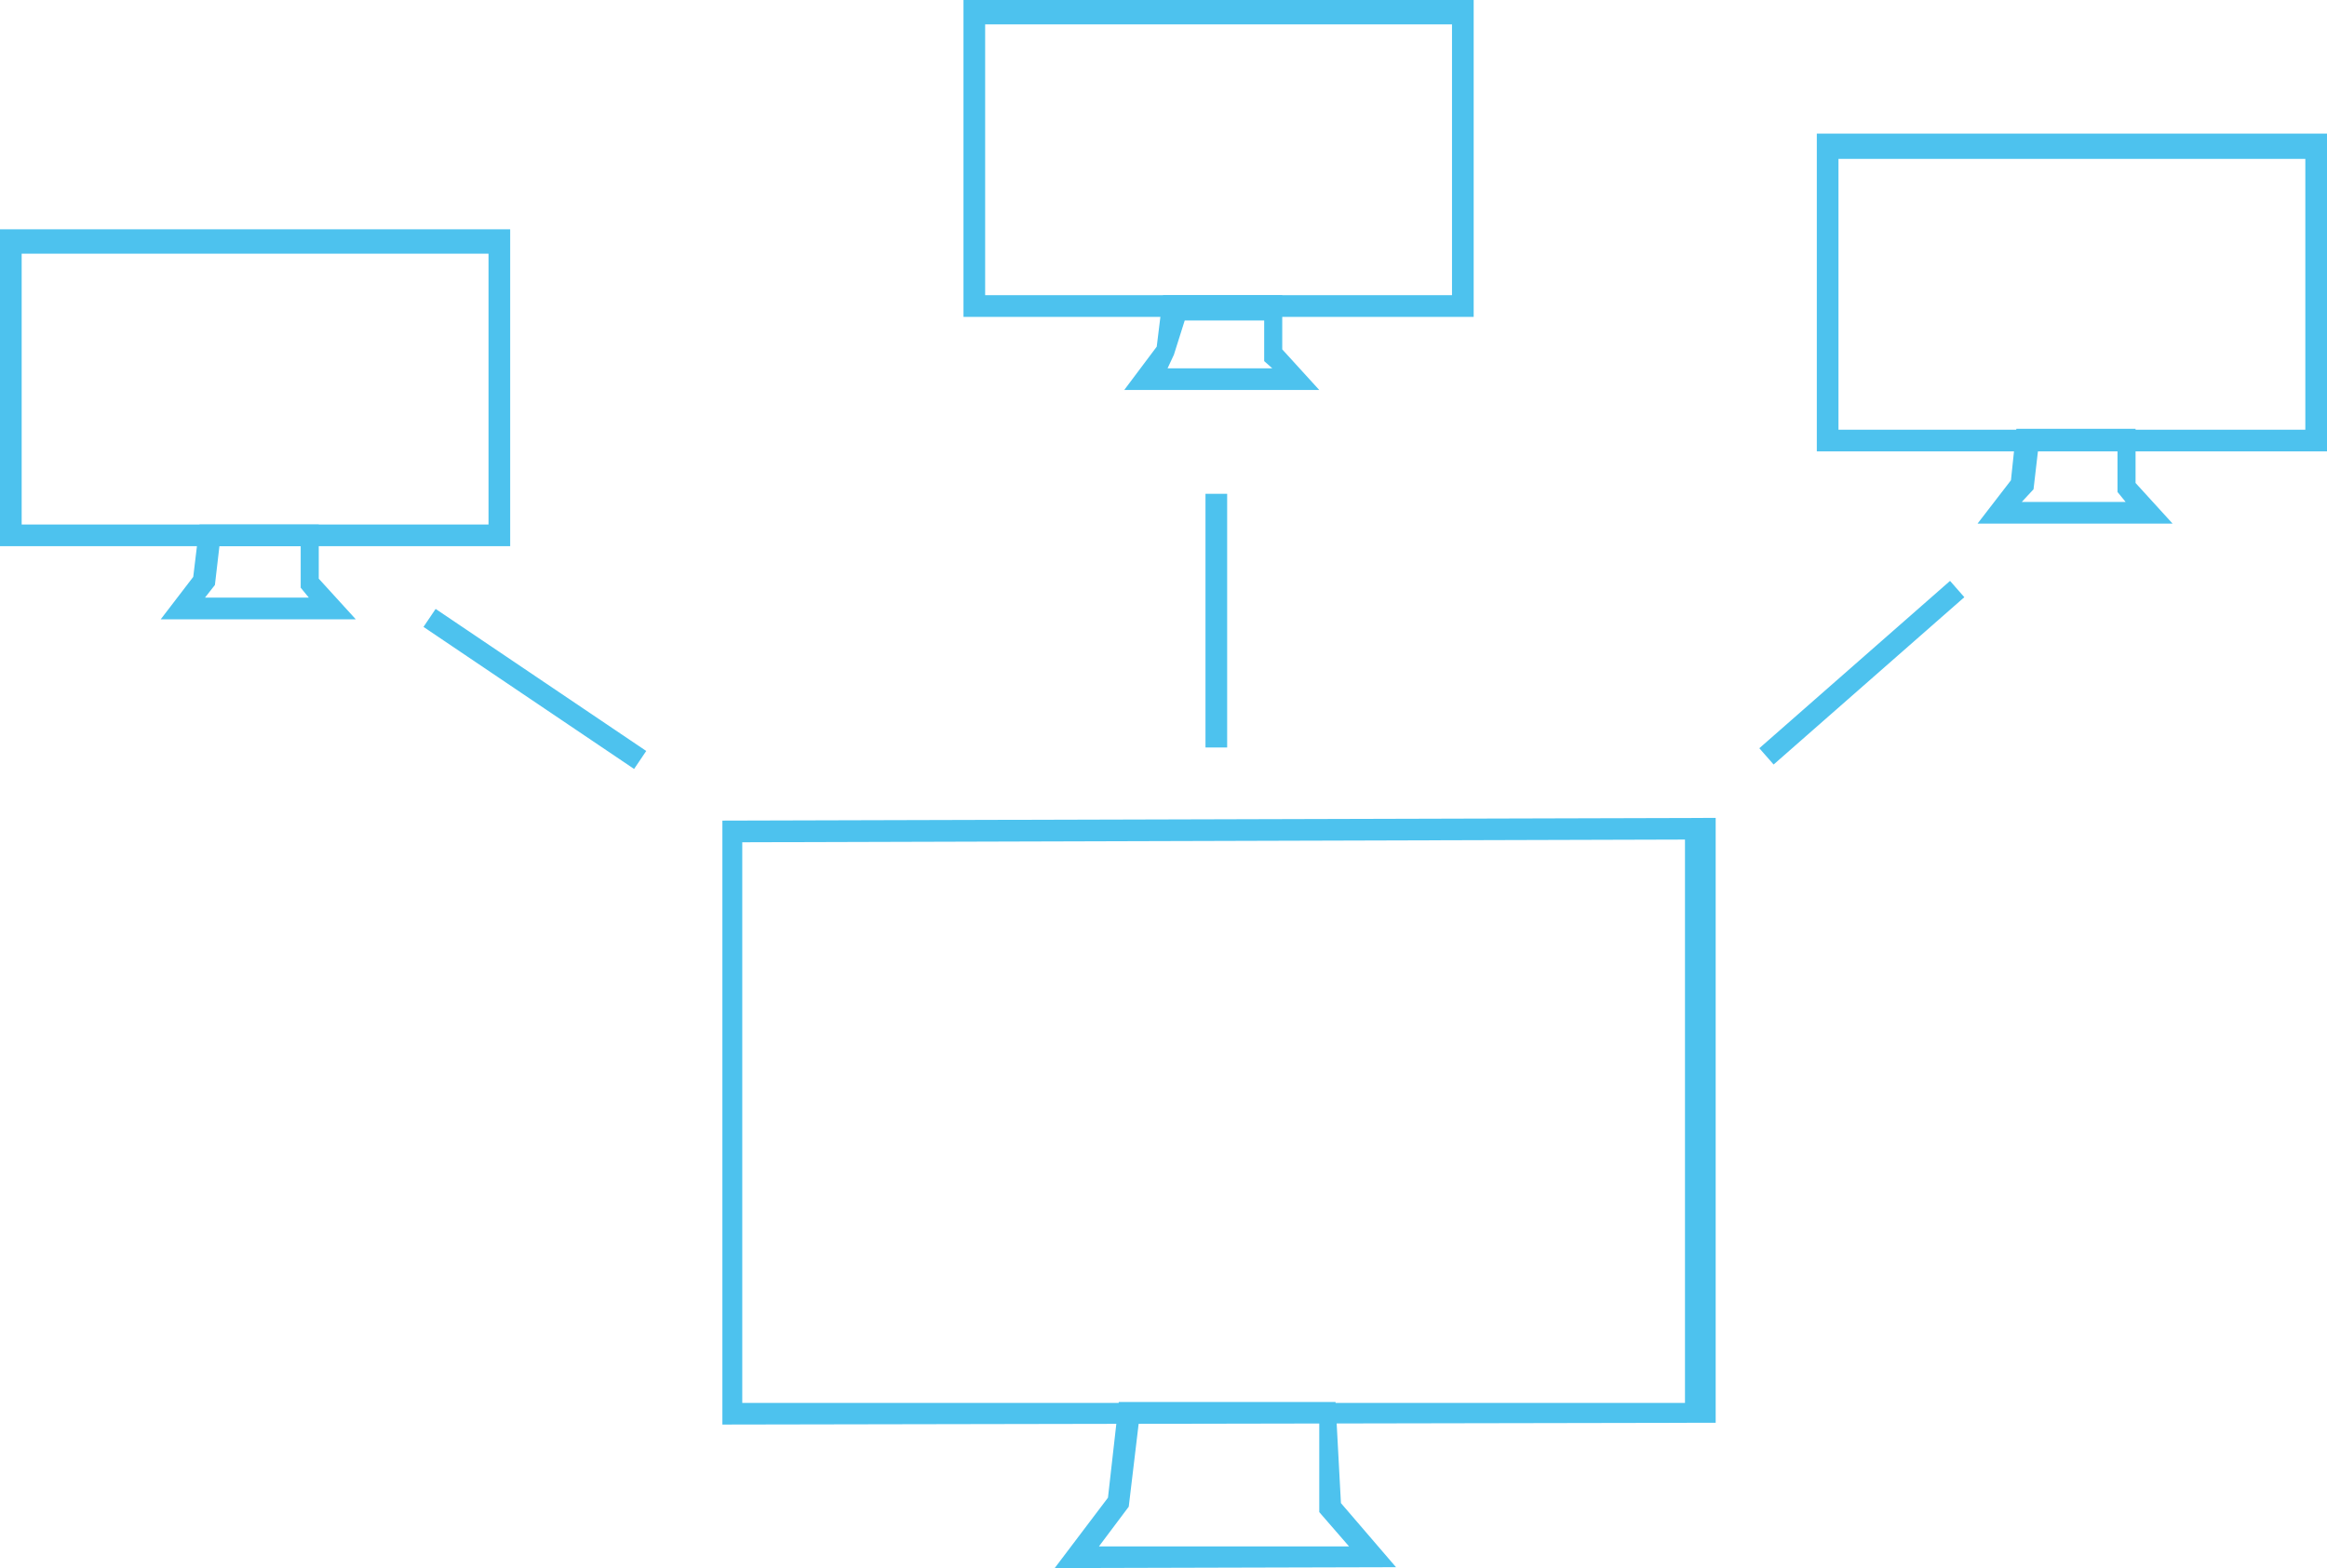 <svg id="Capa_1" data-name="Capa 1" xmlns="http://www.w3.org/2000/svg" viewBox="0 0 25.77 17.37"><defs><style>.cls-1{fill:#4dc2ee;}</style></defs><title>iconografía</title><path class="cls-1" d="M8,15.78,8,9.09,19,9.06l0,6.7Zm.22-6.45,0,6.21,10.44,0V9.3Z"/><path class="cls-1" d="M11.68,17.37l.59-.78.12-1.06h2.4l.06,1.12.61.71Zm.93-1.6-.11.92-.33.44h2.77l-.33-.38,0-1Z"/><path class="cls-1" d="M16.32,3.51H10.67V0h5.65Zm-5.41-.24h5.17v-3H10.91Z"/><path class="cls-1" d="M14.61,4.32H12.45l.36-.48.07-.57H14.2l0,.6Zm-1.68-.24h1.16L14,4l0-.45h-.88L13,3.93Z"/><path class="cls-1" d="M25.77,5H20.12V1.48h5.65Zm-5.41-.24h5.17v-3H20.36Z"/><path class="cls-1" d="M24.06,5.8H21.9l.37-.48.06-.57h1.32l0,.6Zm-1.67-.24h1.15l-.09-.11,0-.46h-.88l-.05.43Z"/><path class="cls-1" d="M5.65,6.05H0V2.54H5.65ZM.24,5.81H5.41v-3H.24Z"/><path class="cls-1" d="M3.94,6.86H1.78l.36-.47.07-.58H3.53l0,.6ZM2.27,6.62H3.42l-.09-.11,0-.46H2.43l-.05.43Z"/><rect class="cls-1" x="13.36" y="5.44" width="0.24" height="2.81" transform="matrix(1, 0, 0, 1, -0.01, 0.03)"/><rect class="cls-1" x="19.21" y="7.33" width="2.81" height="0.24" transform="translate(0.21 15.45) rotate(-41.27)"/><rect class="cls-1" x="5.79" y="6.25" width="0.24" height="2.81" transform="matrix(0.56, -0.83, 0.83, 0.56, -3.74, 8.25)"/></svg>
